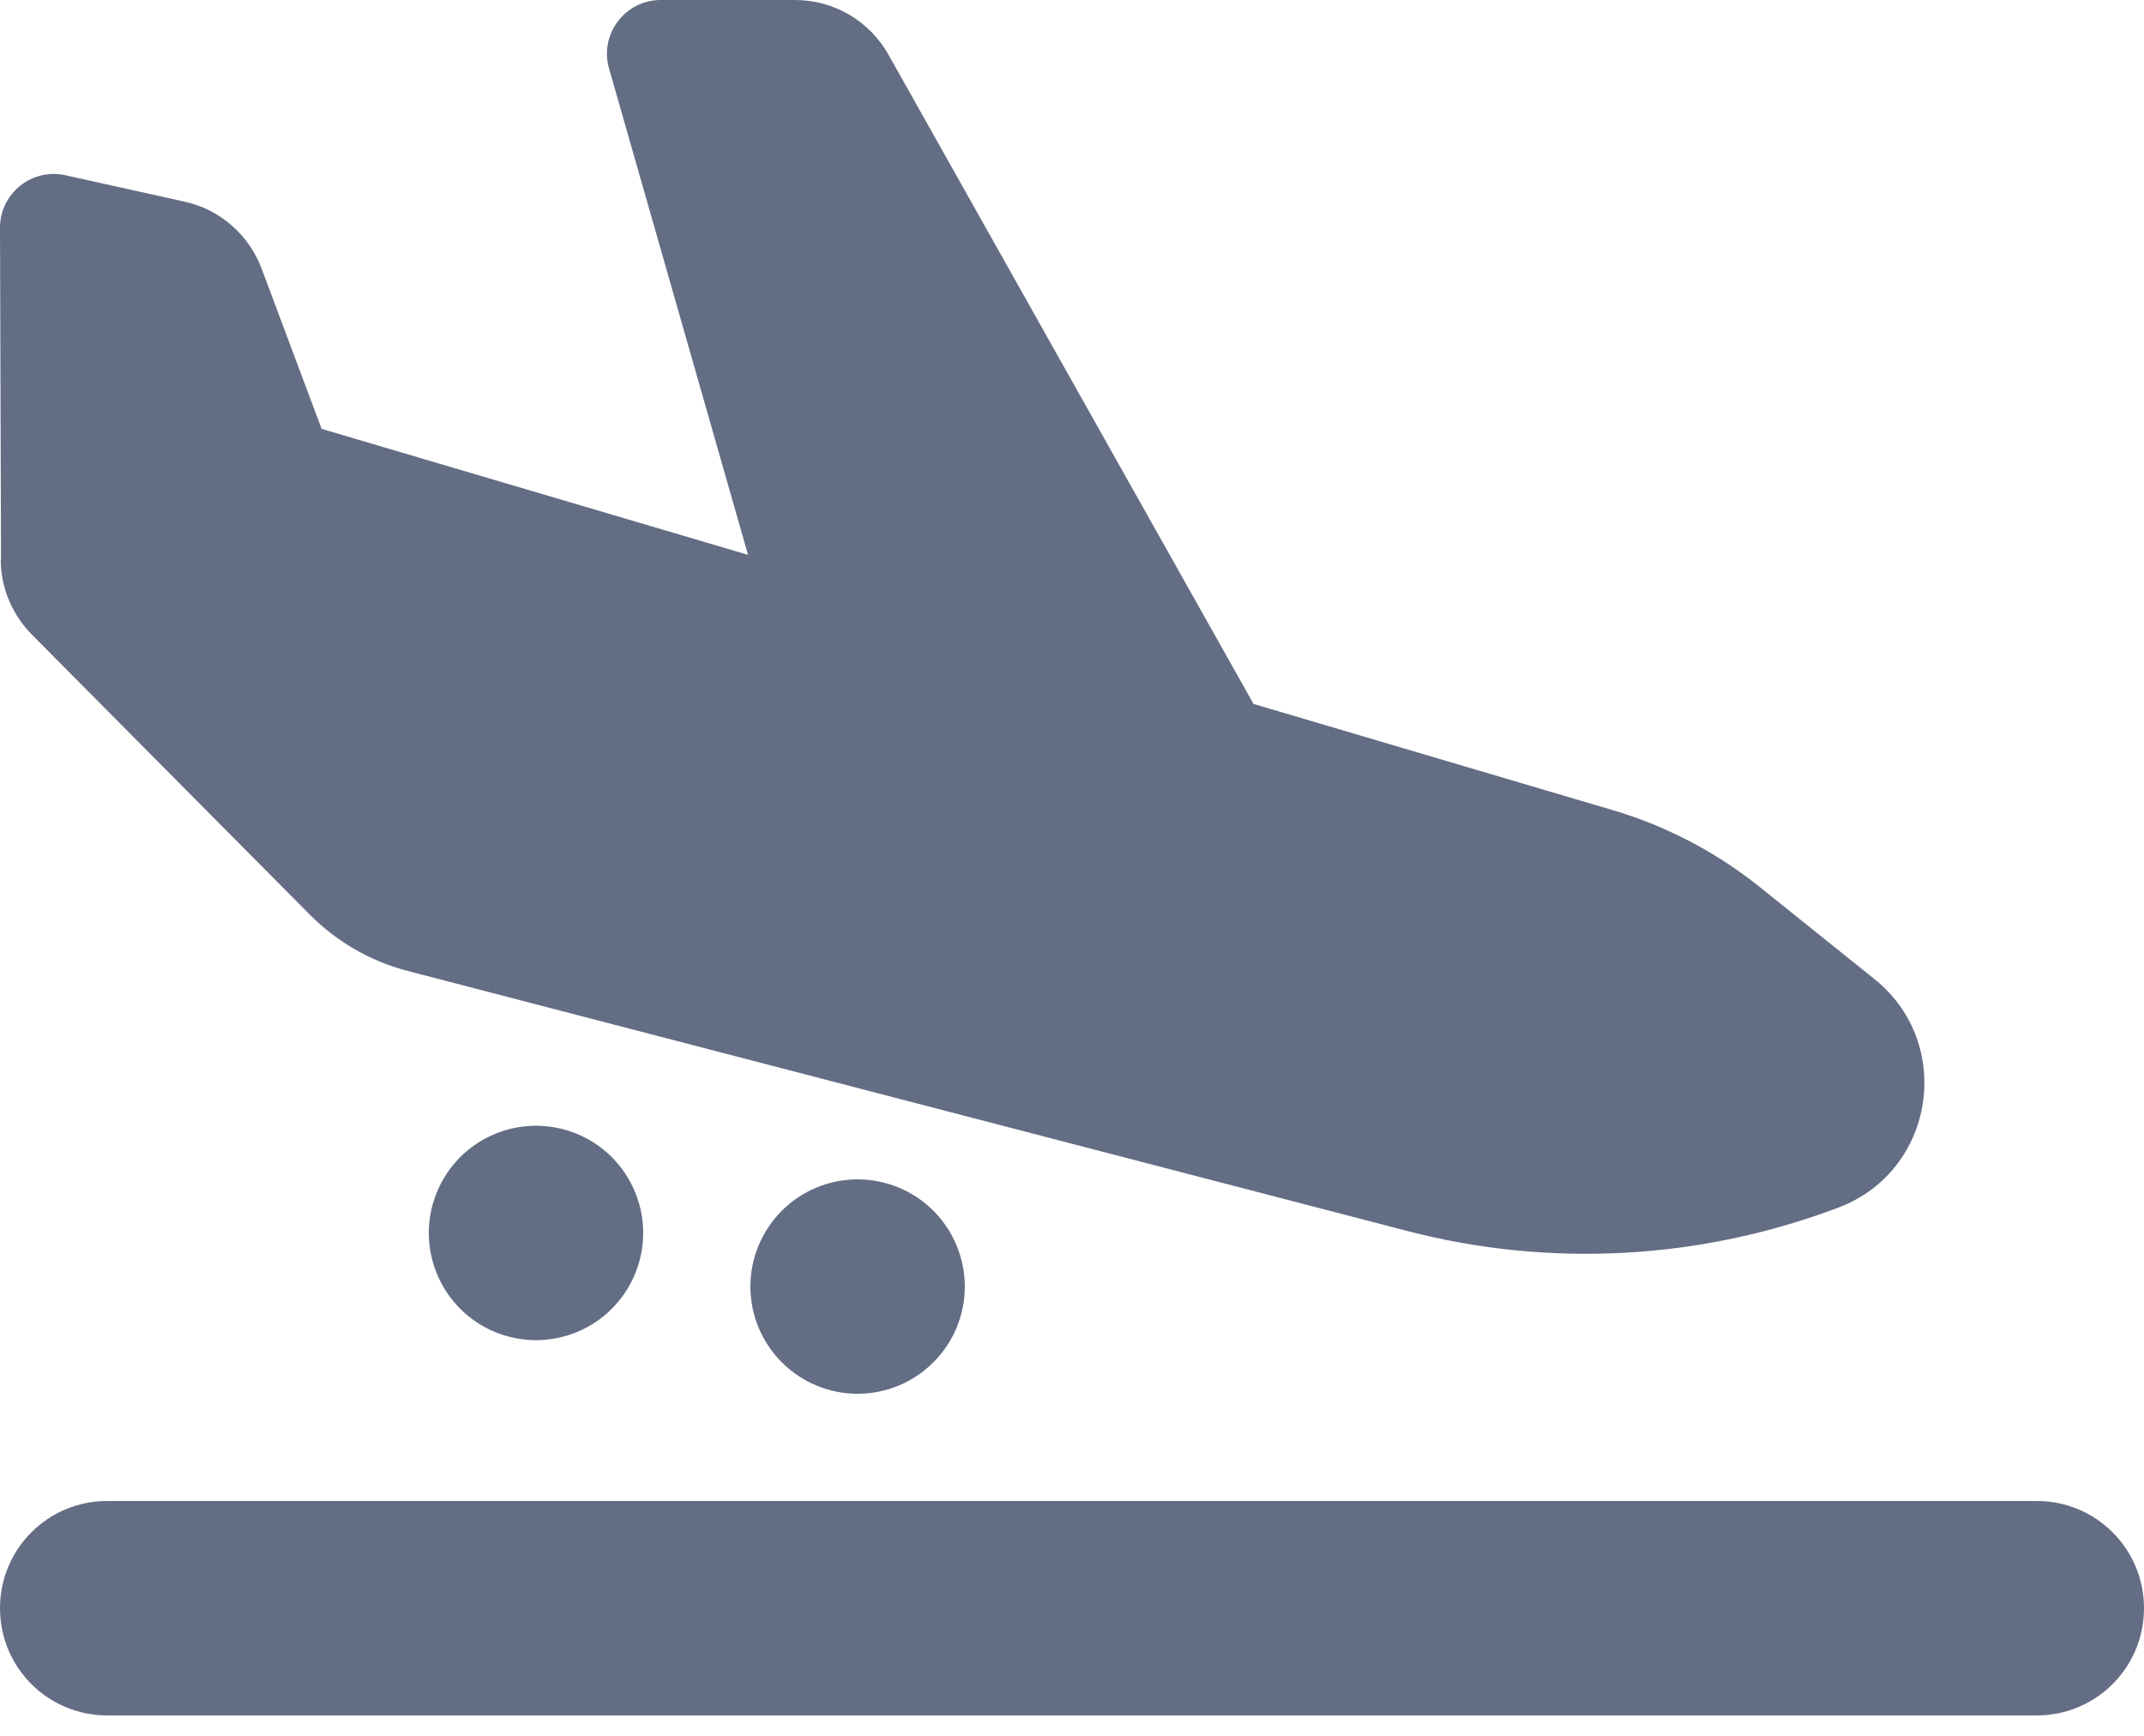 <svg width="21" height="17" viewBox="0 0 21 17" fill="none" xmlns="http://www.w3.org/2000/svg">
<g clip-path="url(#clip0_730_2)">
<path d="M0.01 5.476L0 2.231C0 1.893 0.312 1.644 0.64 1.716L1.808 1.975C2.156 2.051 2.438 2.3 2.563 2.632L3.15 4.2L7.327 5.434L5.965 0.669C5.87 0.335 6.123 0 6.471 0H7.786C8.167 0 8.515 0.203 8.702 0.535L12.278 6.894L15.796 7.934C16.318 8.088 16.807 8.344 17.23 8.682L18.359 9.588C19.146 10.218 18.953 11.468 18.008 11.826C16.656 12.338 15.179 12.419 13.781 12.055L3.993 9.509C3.629 9.414 3.298 9.224 3.032 8.955L0.312 6.215C0.118 6.018 0.007 5.755 0.007 5.476H0.01ZM1.05 14.7H19.95C20.531 14.7 21 15.169 21 15.75C21 16.331 20.531 16.8 19.95 16.8H1.05C0.469 16.8 0 16.331 0 15.75C0 15.169 0.469 14.7 1.05 14.7ZM4.2 12.075C4.2 11.796 4.311 11.53 4.508 11.332C4.704 11.136 4.972 11.025 5.25 11.025C5.528 11.025 5.796 11.136 5.992 11.332C6.189 11.53 6.3 11.796 6.3 12.075C6.3 12.354 6.189 12.62 5.992 12.818C5.796 13.014 5.528 13.125 5.25 13.125C4.972 13.125 4.704 13.014 4.508 12.818C4.311 12.62 4.2 12.354 4.2 12.075ZM8.4 11.55C8.678 11.55 8.946 11.661 9.142 11.857C9.339 12.055 9.45 12.322 9.45 12.6C9.45 12.879 9.339 13.146 9.142 13.342C8.946 13.539 8.678 13.65 8.4 13.65C8.122 13.65 7.854 13.539 7.658 13.342C7.461 13.146 7.35 12.879 7.35 12.6C7.35 12.322 7.461 12.055 7.658 11.857C7.854 11.661 8.122 11.55 8.4 11.55Z" fill="#636D84"/>
</g>
<defs>
<clipPath id="clip0_730_2">
<rect width="21" height="16.8" fill="white"/>
</clipPath>
</defs>
</svg>
